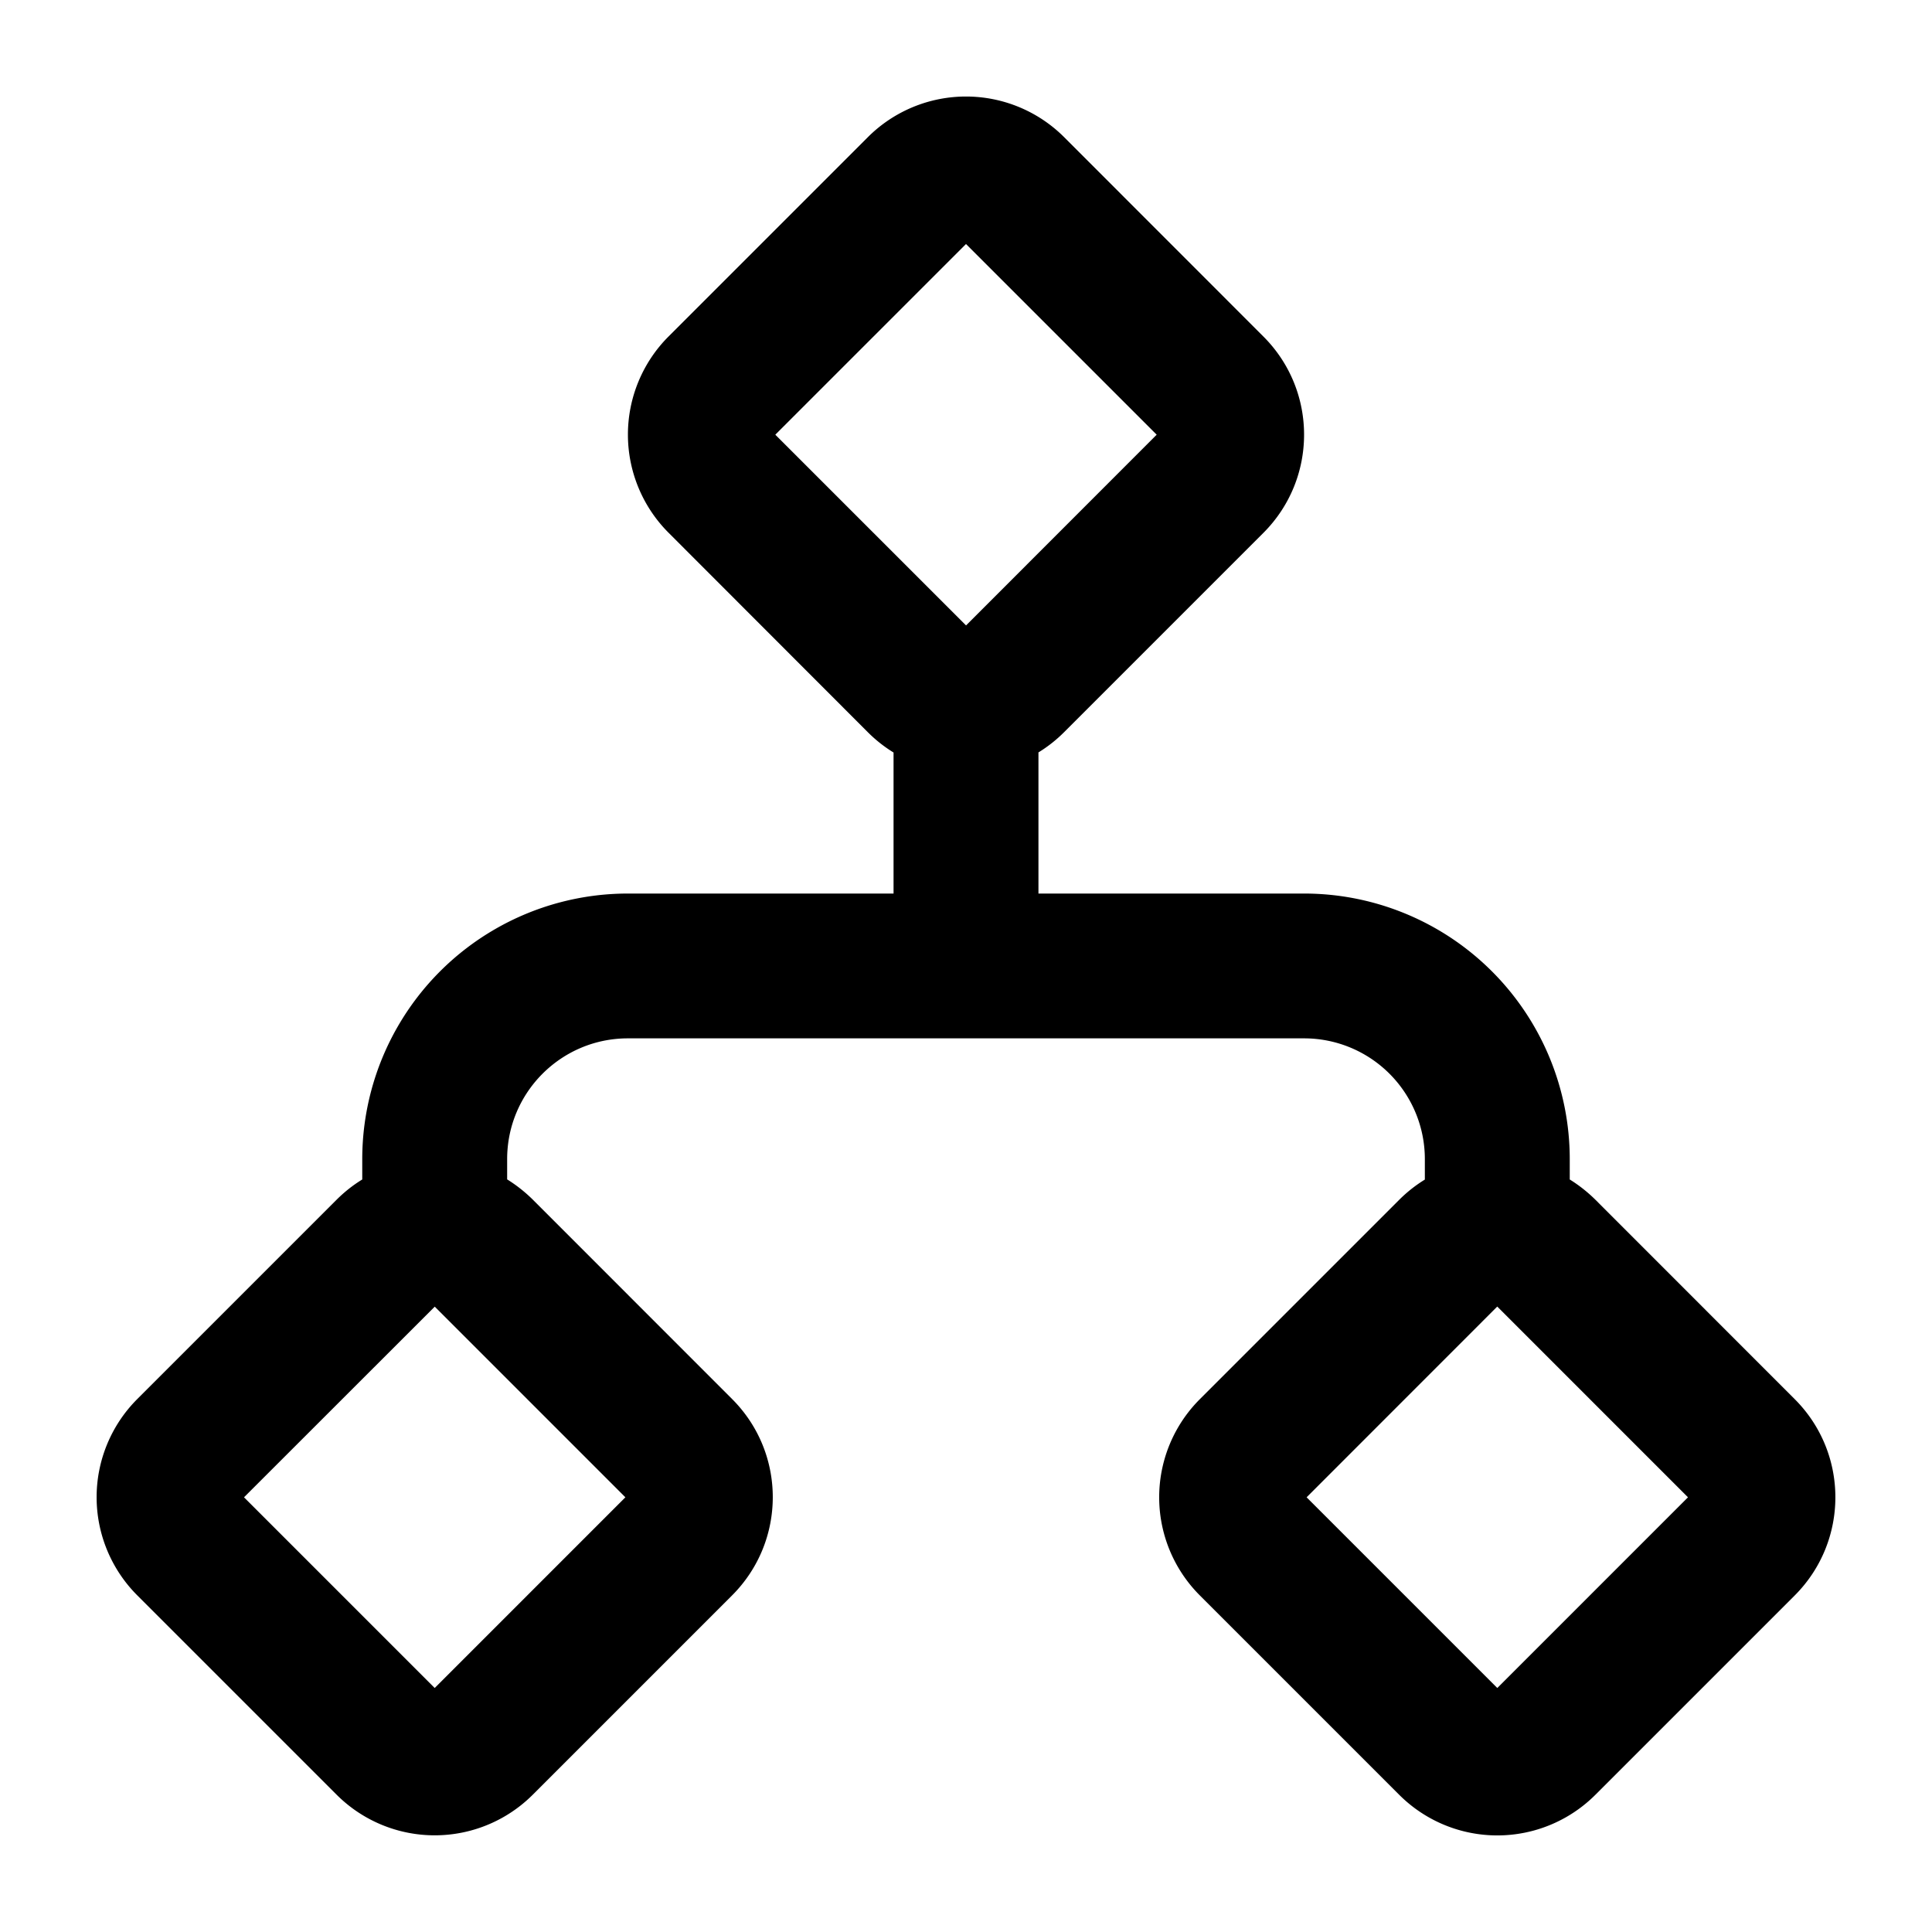 <svg xmlns="http://www.w3.org/2000/svg" width="20" height="20" fill="currentColor">
  <path fill-rule="evenodd" d="M8.984 1.42a1.437 1.437 0 0 1 2.032 0l2.063 2.064c.561.561.561 1.47 0 2.032l-2.063 2.063a1.44 1.44 0 0 1-.266.21V9.25h2.75A2.75 2.75 0 0 1 16.25 12v.21c.095.059.184.129.266.21l2.063 2.064c.561.561.561 1.47 0 2.032l-2.063 2.063a1.436 1.436 0 0 1-2.032 0l-2.063-2.063a1.436 1.436 0 0 1 0-2.032l2.063-2.063a1.44 1.44 0 0 1 .266-.21V12a1.25 1.25 0 0 0-1.25-1.251h-7c-.69 0-1.25.56-1.25 1.25v.21c.095.059.184.129.266.21l2.063 2.064c.561.561.561 1.47 0 2.032l-2.063 2.063a1.436 1.436 0 0 1-2.032 0l-2.063-2.063a1.437 1.437 0 0 1 0-2.032l2.063-2.063c.082-.082.171-.152.266-.21V12A2.75 2.75 0 0 1 6.5 9.25h2.75V7.79a1.44 1.44 0 0 1-.266-.21L6.921 5.515a1.437 1.437 0 0 1 0-2.032L8.984 1.42ZM10 6.475 11.974 4.5 10 2.526 8.026 4.5 10 6.474Zm-5.5 7.052L2.526 15.5 4.5 17.474 6.474 15.5 4.5 13.526Zm-.045 3.993Zm.09 0ZM15.5 13.525 13.526 15.5l1.974 1.974 1.974-1.974-1.974-1.974Z" clip-rule="evenodd"/>
</svg>
